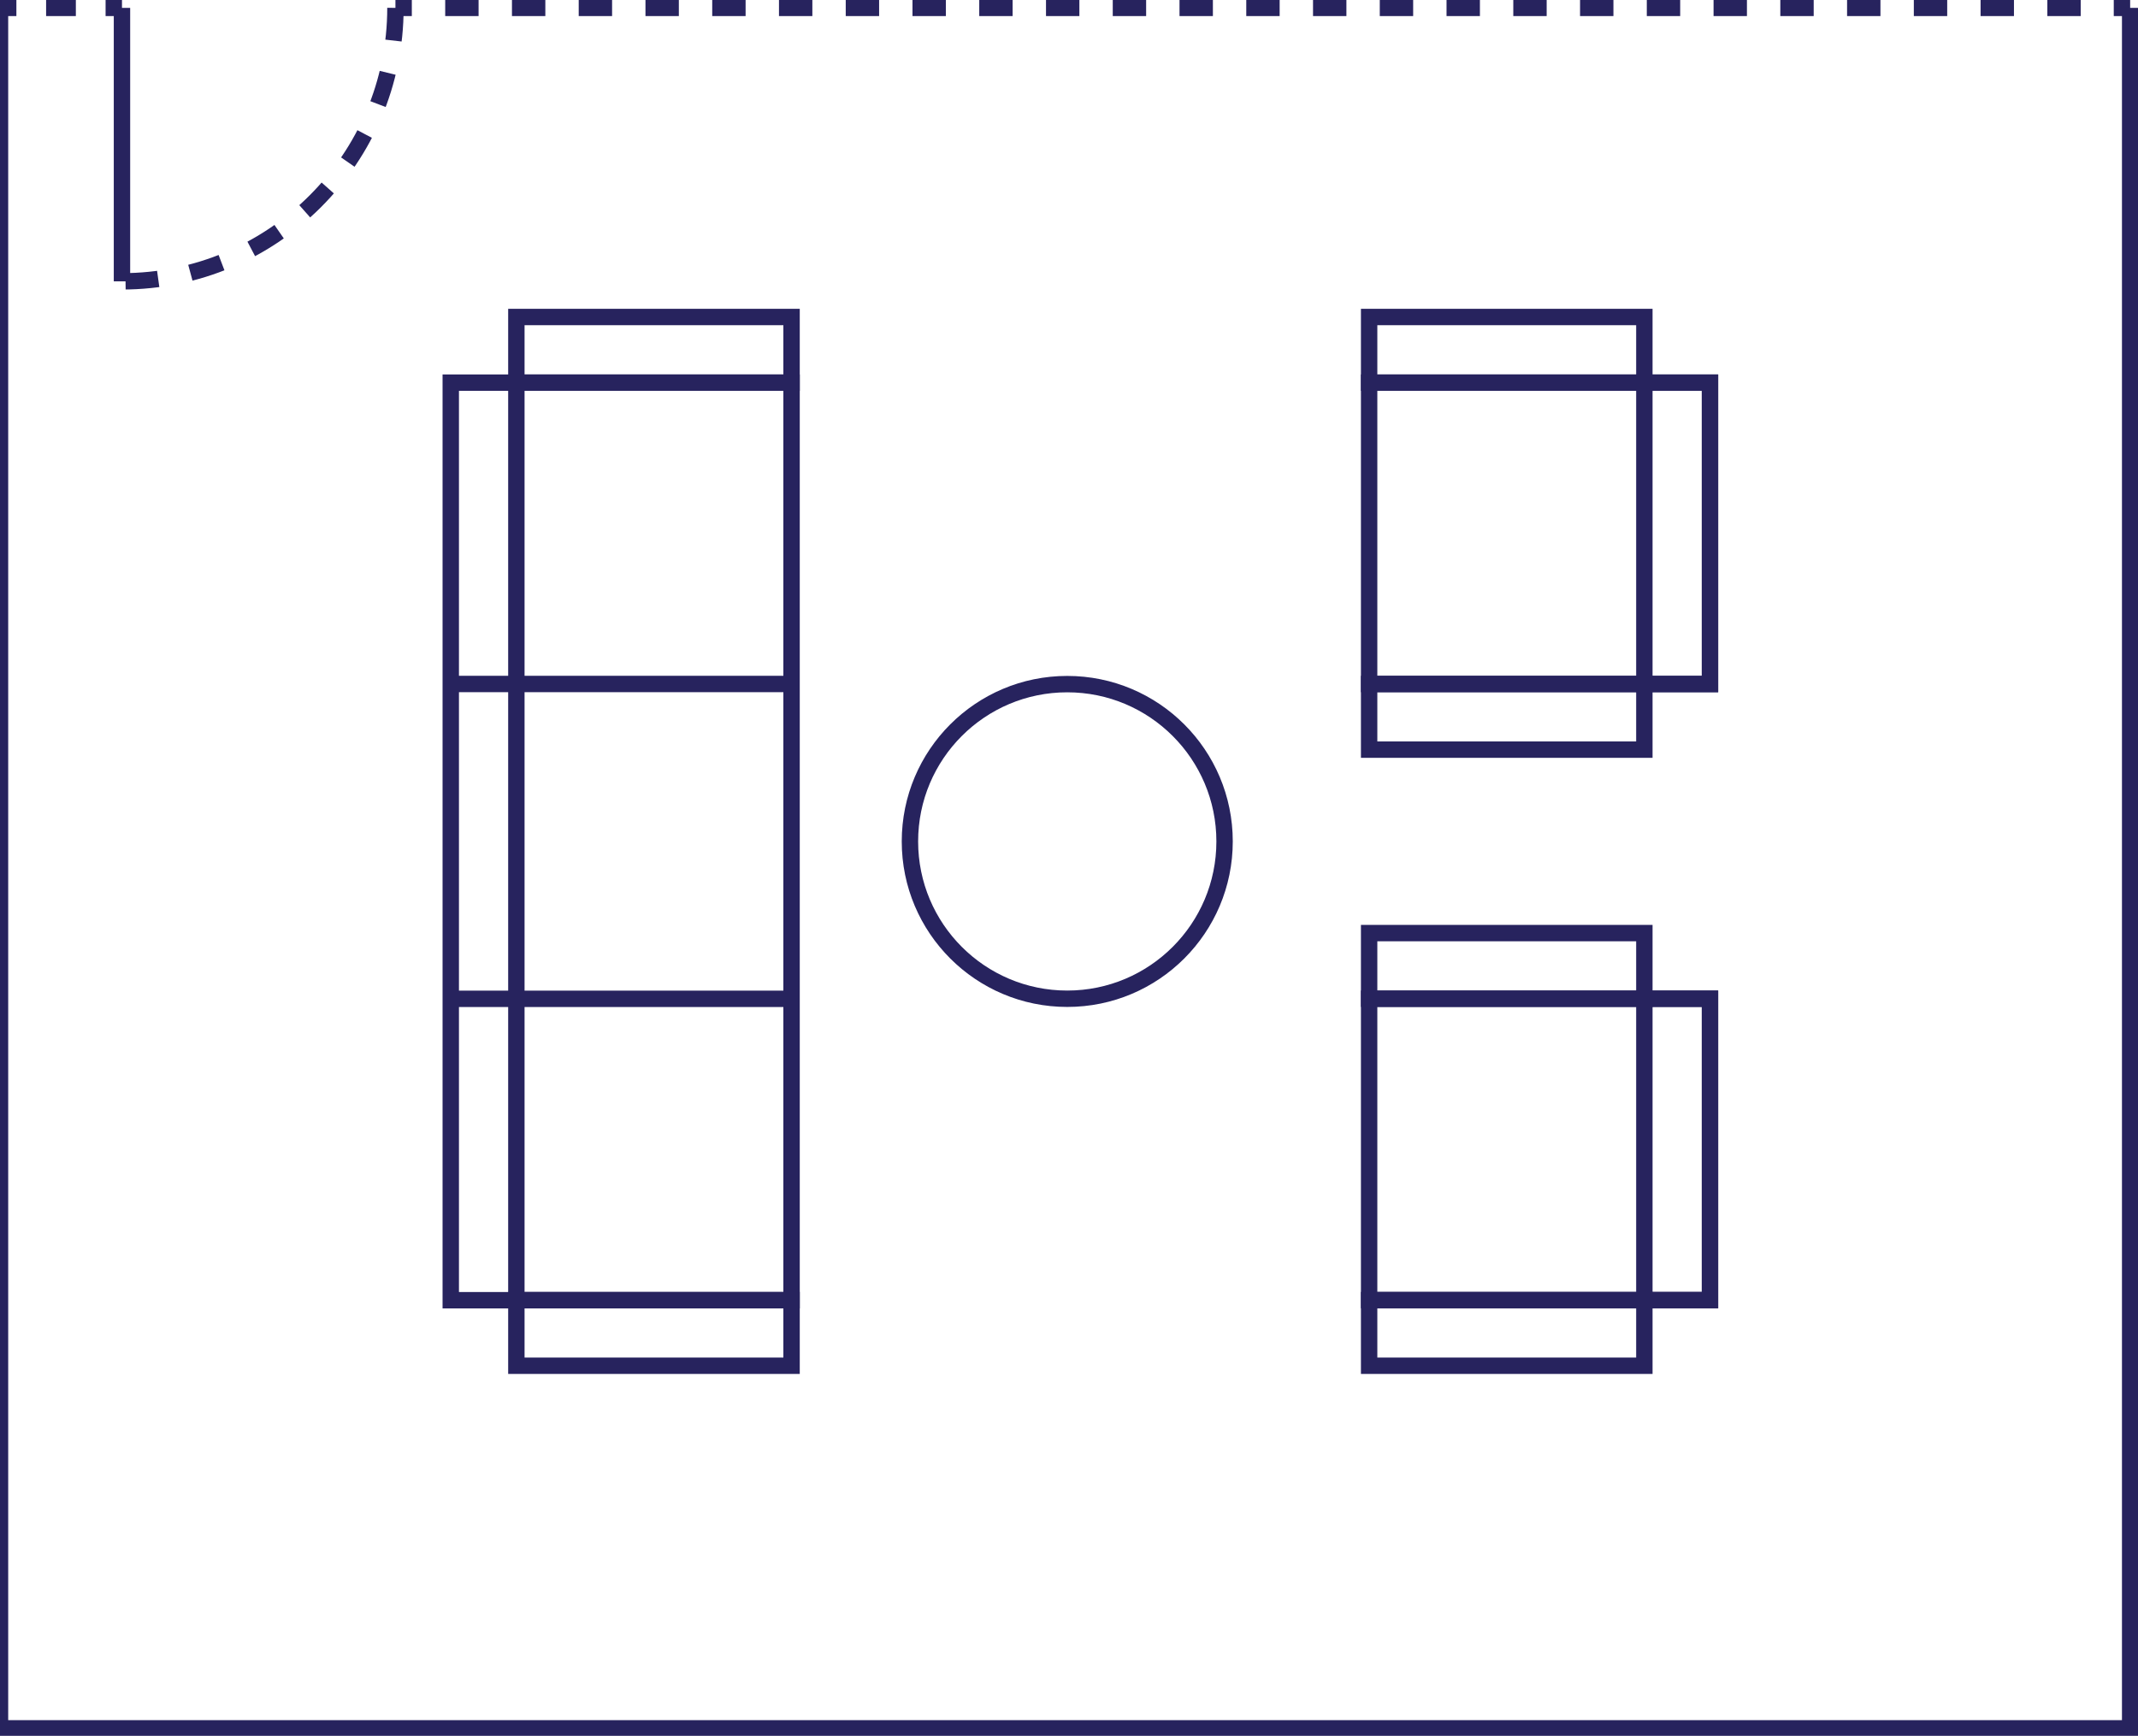 <?xml version="1.0" encoding="utf-8"?>
<!-- Generator: Adobe Illustrator 17.1.0, SVG Export Plug-In . SVG Version: 6.00 Build 0)  -->
<!DOCTYPE svg PUBLIC "-//W3C//DTD SVG 1.1//EN" "http://www.w3.org/Graphics/SVG/1.1/DTD/svg11.dtd">
<svg version="1.1" id="Layer_1" xmlns="http://www.w3.org/2000/svg" xmlns:xlink="http://www.w3.org/1999/xlink" x="0px" y="0px"
	 viewBox="0 0 130.479 105.938" enable-background="new 0 0 130.479 105.938" xml:space="preserve">
<g>
	<line fill="none" stroke="#27235E" stroke-miterlimit="10" x1="31.513" y1="79.353" x2="31.513" y2="23.353"/>
	<rect x="27.509" y="23.353" fill="none" stroke="#27235E" stroke-miterlimit="10" width="20.799" height="56"/>
	<circle fill="none" stroke="#27235E" stroke-miterlimit="10" cx="65.133" cy="51.353" r="9.601"/>
	<line fill="none" stroke="#27235E" stroke-miterlimit="10" x1="27.515" y1="41.744" x2="48.31" y2="41.744"/>
	<line fill="none" stroke="#27235E" stroke-miterlimit="10" x1="27.515" y1="60.959" x2="48.31" y2="60.959"/>
	<rect x="83.556" y="23.353" fill="none" stroke="#27235E" stroke-miterlimit="10" width="20.801" height="18.393"/>
	<rect x="83.556" y="19.347" fill="none" stroke="#27235E" stroke-miterlimit="10" width="16.797" height="4.006"/>
	<rect x="31.513" y="19.347" fill="none" stroke="#27235E" stroke-miterlimit="10" width="16.795" height="4.006"/>
	<rect x="100.353" y="23.353" fill="none" stroke="#27235E" stroke-miterlimit="10" width="4.006" height="18.393"/>
	<rect x="83.556" y="41.745" fill="none" stroke="#27235E" stroke-miterlimit="10" width="16.797" height="4.006"/>
	<rect x="83.556" y="60.953" fill="none" stroke="#27235E" stroke-miterlimit="10" width="20.801" height="18.393"/>
	<rect x="83.556" y="56.947" fill="none" stroke="#27235E" stroke-miterlimit="10" width="16.797" height="4.006"/>
	<rect x="100.353" y="60.953" fill="none" stroke="#27235E" stroke-miterlimit="10" width="4.006" height="18.393"/>
	<rect x="83.556" y="79.346" fill="none" stroke="#27235E" stroke-miterlimit="10" width="16.797" height="4.006"/>
	<rect x="31.513" y="79.346" fill="none" stroke="#27235E" stroke-miterlimit="10" width="16.795" height="4.006"/>
</g>
<g>
	<line fill="none" stroke="#27235E" stroke-miterlimit="10" x1="7.444" y1="17.17" x2="7.444" y2="0.481"/>
	<g>
		<polyline fill="none" stroke="#27235E" stroke-miterlimit="10" points="0,0.481 0,105.481 130,105.481 130,0.481 		"/>
		<g>
			<g>
				<line fill="none" stroke="#27235E" stroke-miterlimit="10" x1="24.133" y1="0.481" x2="25.133" y2="0.481"/>
				
					<line fill="none" stroke="#27235E" stroke-miterlimit="10" stroke-dasharray="2.037,2.037" x1="27.17" y1="0.481" x2="127.982" y2="0.481"/>
				<line fill="none" stroke="#27235E" stroke-miterlimit="10" x1="129" y1="0.481" x2="130" y2="0.481"/>
			</g>
		</g>
		<g>
			<g>
				<line fill="none" stroke="#27235E" stroke-miterlimit="10" x1="0" y1="0.481" x2="1" y2="0.481"/>
				
					<line fill="none" stroke="#27235E" stroke-miterlimit="10" stroke-dasharray="1.815,1.815" x1="2.814" y1="0.481" x2="5.537" y2="0.481"/>
				<line fill="none" stroke="#27235E" stroke-miterlimit="10" x1="6.444" y1="0.481" x2="7.444" y2="0.481"/>
			</g>
		</g>
		<path fill="none" stroke="#27235E" stroke-miterlimit="10" stroke-dasharray="2" d="M24.133,0.481
			c0,9.217-7.471,16.689-16.688,16.689"/>
	</g>
</g>
</svg>
